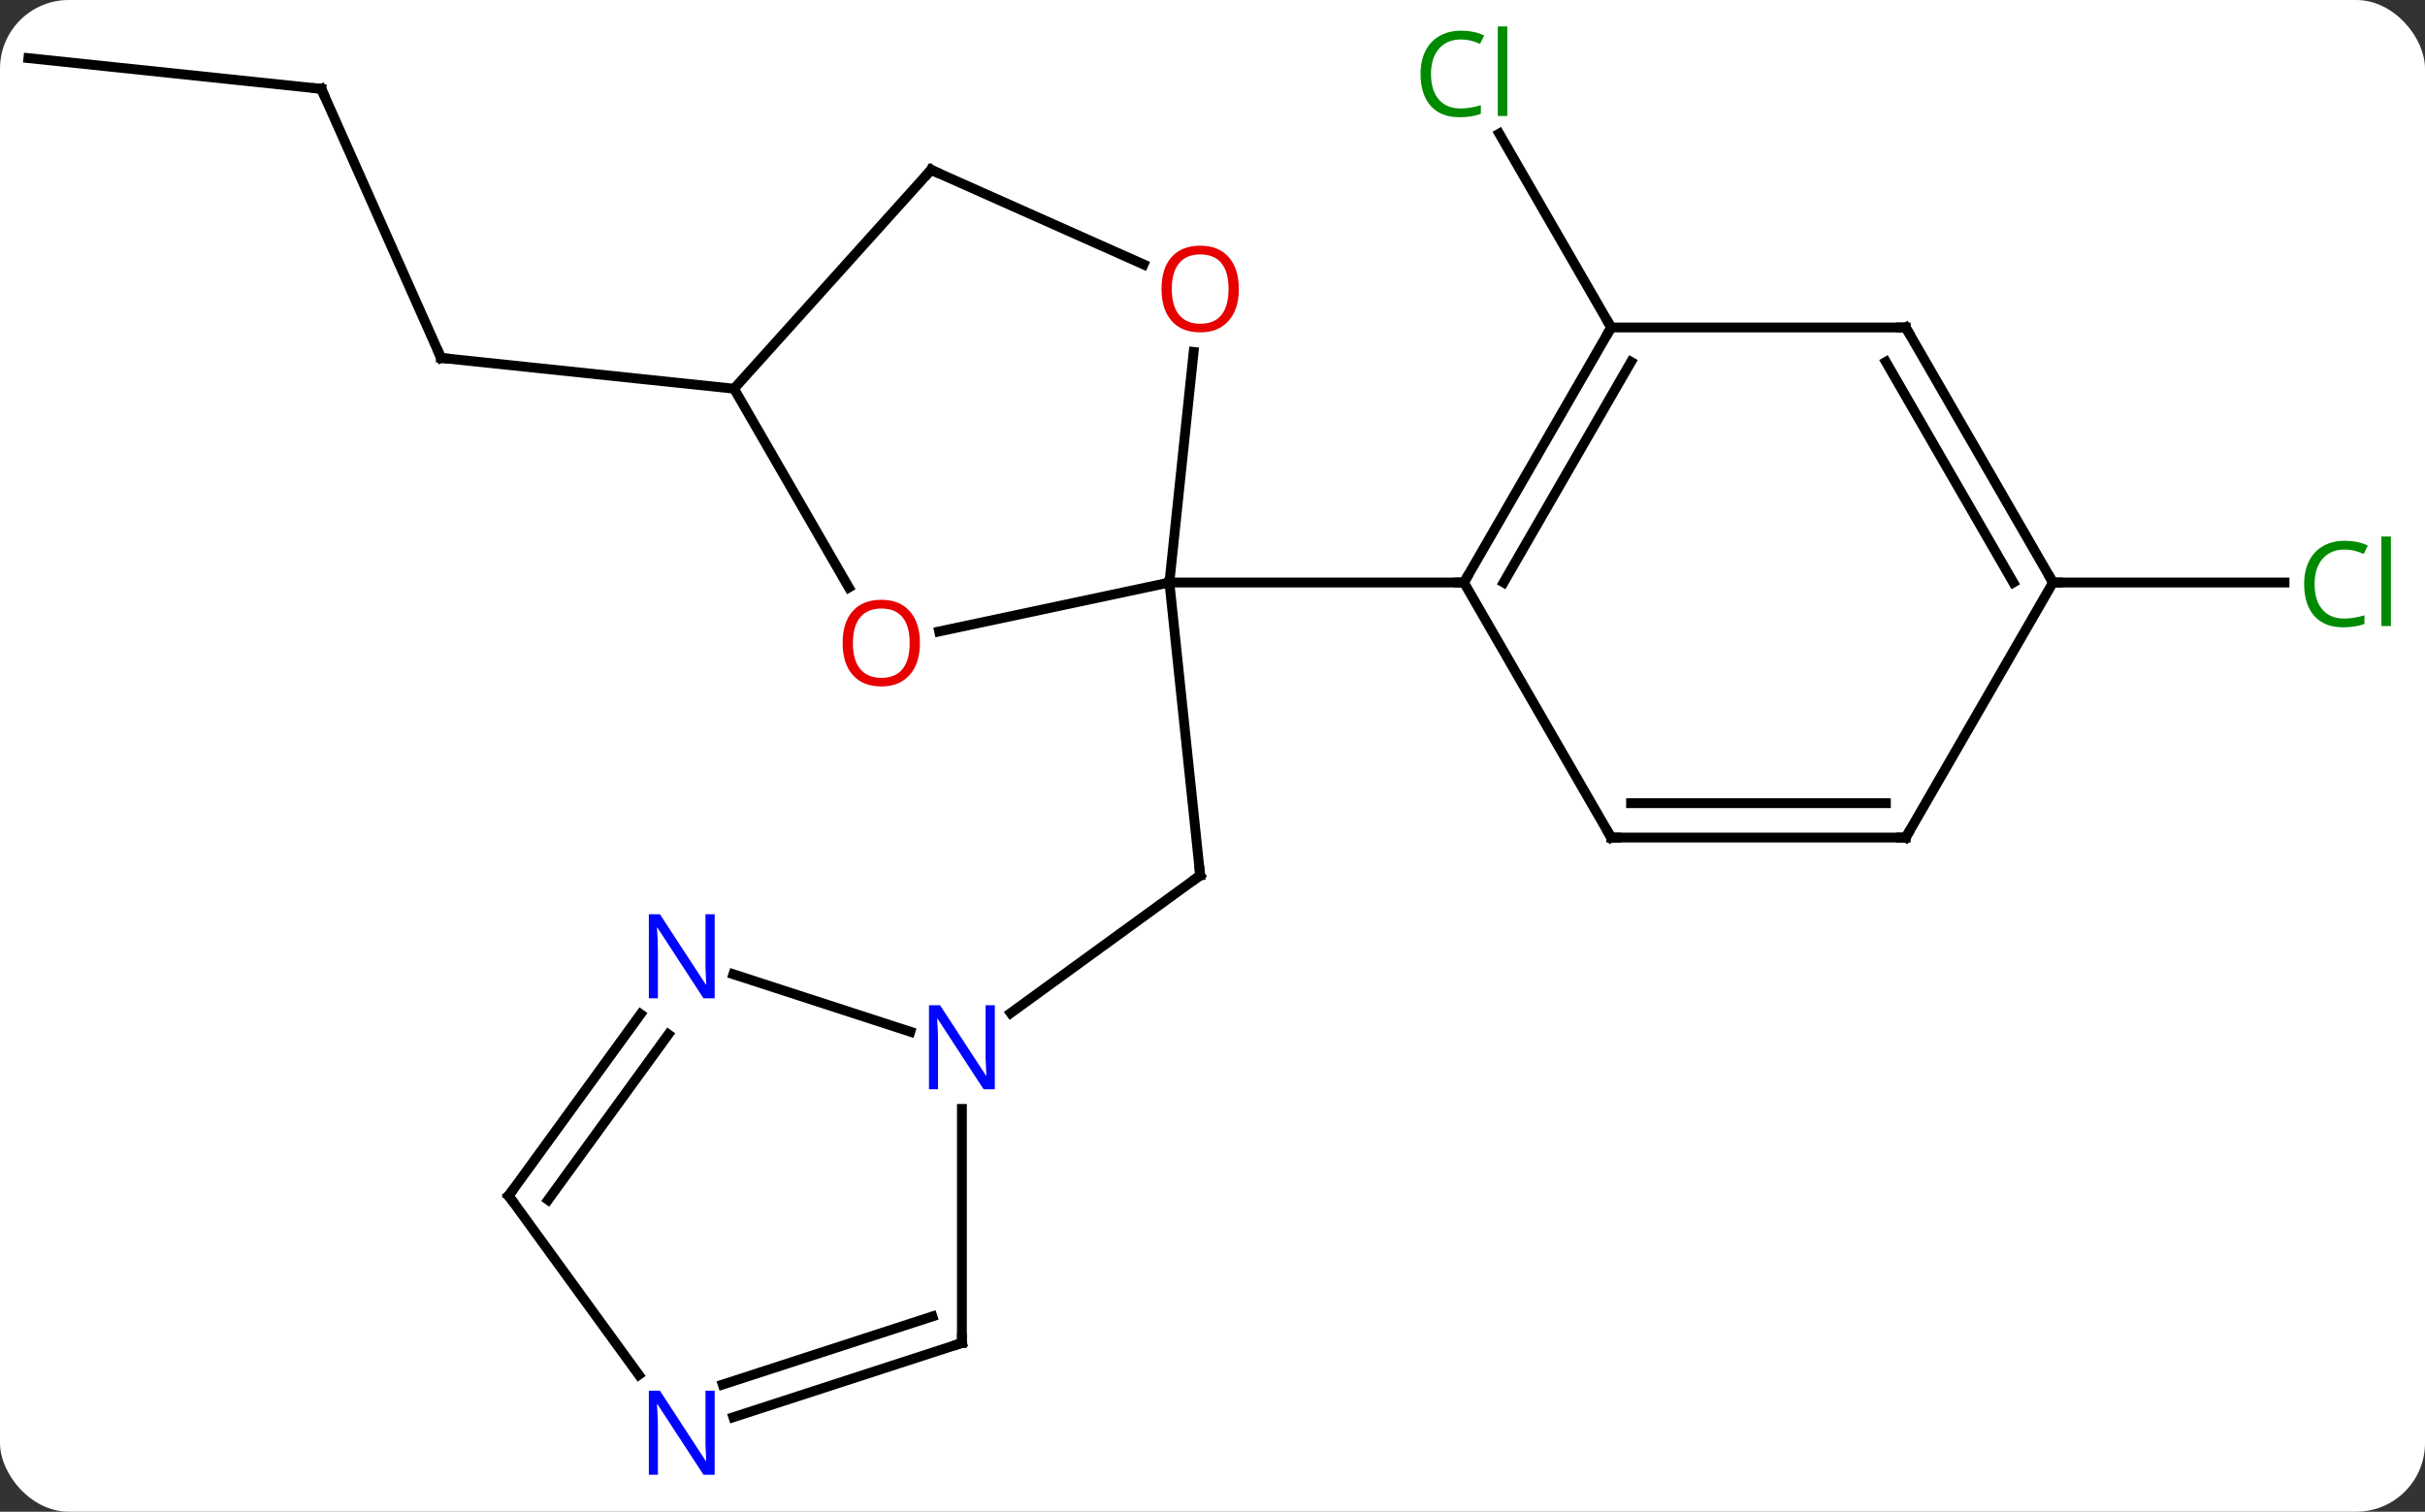 <svg width="247" viewBox="0 0 247 154" style="fill-opacity:1; color-rendering:auto; color-interpolation:auto; text-rendering:auto; stroke:black; stroke-linecap:square; stroke-miterlimit:10; shape-rendering:auto; stroke-opacity:1; fill:black; stroke-dasharray:none; font-weight:normal; stroke-width:1; font-family:'Open Sans'; font-style:normal; stroke-linejoin:miter; font-size:12; stroke-dashoffset:0; image-rendering:auto;" height="154" class="cas-substance-image" xmlns:xlink="http://www.w3.org/1999/xlink" xmlns="http://www.w3.org/2000/svg"><rect x="0" y="0" width="247" height="154" fill="#333333" stroke="none"/><svg class="cas-substance-single-component"><rect y="0" x="0" width="247" stroke="none" ry="7" rx="7" height="154" fill="white" class="cas-substance-group"/><svg y="0" x="0" width="247" viewBox="0 0 247 154" style="fill:black;" height="154" class="cas-substance-single-component-image"><svg><g><g transform="translate(121,76)" style="text-rendering:geometricPrecision; color-rendering:optimizeQuality; color-interpolation:linearRGB; stroke-linecap:butt; image-rendering:optimizeQuality;"><line y2="-16.659" y1="13.176" x2="-1.89" x1="1.245" style="fill:none;"/><line y2="27.199" y1="13.176" x2="-18.055" x1="1.245" style="fill:none;"/><line y2="-42.639" y1="-62.389" x2="43.11" x1="31.708" style="fill:none;"/><line y2="-66.945" y1="-39.537" x2="-88.272" x1="-76.071" style="fill:none;"/><line y2="-36.402" y1="-39.537" x2="-46.236" x1="-76.071" style="fill:none;"/><line y2="-70.08" y1="-66.945" x2="-118.11" x1="-88.272" style="fill:none;"/><line y2="-16.659" y1="-16.659" x2="88.11" x1="111.692" style="fill:none;"/><line y2="-11.675" y1="-16.659" x2="-25.342" x1="-1.89" style="fill:none;"/><line y2="-40.153" y1="-16.659" x2="0.579" x1="-1.89" style="fill:none;"/><line y2="-16.659" y1="-16.659" x2="28.11" x1="-1.89" style="fill:none;"/><line y2="-36.402" y1="-16.15" x2="-46.236" x1="-34.543" style="fill:none;"/><line y2="-58.698" y1="-49.061" x2="-26.163" x1="-4.52" style="fill:none;"/><line y2="-58.698" y1="-36.402" x2="-26.163" x1="-46.236" style="fill:none;"/><line y2="-42.639" y1="-16.659" x2="43.11" x1="28.11" style="fill:none;"/><line y2="-39.139" y1="-16.659" x2="45.131" x1="32.151" style="fill:none;"/><line y2="9.321" y1="-16.659" x2="43.11" x1="28.11" style="fill:none;"/><line y2="-42.639" y1="-42.639" x2="73.11" x1="43.11" style="fill:none;"/><line y2="9.321" y1="9.321" x2="73.11" x1="43.11" style="fill:none;"/><line y2="5.821" y1="5.821" x2="71.089" x1="45.131" style="fill:none;"/><line y2="-16.659" y1="-42.639" x2="88.11" x1="73.11" style="fill:none;"/><line y2="-16.659" y1="-39.139" x2="84.069" x1="71.089" style="fill:none;"/><line y2="-16.659" y1="9.321" x2="88.11" x1="73.11" style="fill:none;"/><line y2="60.81" y1="36.966" x2="-23.025" x1="-23.025" style="fill:none;"/><line y2="23.247" y1="29.103" x2="-46.304" x1="-28.279" style="fill:none;"/><line y2="68.373" y1="60.81" x2="-46.304" x1="-23.025" style="fill:none;"/><line y2="65.044" y1="58.106" x2="-47.386" x1="-26.028" style="fill:none;"/><line y2="45.81" y1="27.314" x2="-69.192" x1="-55.753" style="fill:none;"/><line y2="46.233" y1="29.372" x2="-65.173" x1="-52.922" style="fill:none;"/><line y2="45.81" y1="64.056" x2="-69.192" x1="-55.935" style="fill:none;"/><path style="fill:none; stroke-miterlimit:5;" d="M1.193 12.679 L1.245 13.176 L0.841 13.47"/></g><g transform="translate(121,76)" style="stroke-linecap:butt; fill:rgb(0,138,0); text-rendering:geometricPrecision; color-rendering:optimizeQuality; image-rendering:optimizeQuality; font-family:'Open Sans'; stroke:rgb(0,138,0); color-interpolation:linearRGB; stroke-miterlimit:5;"><path style="stroke:none;" d="M27.801 -71.981 Q26.395 -71.981 25.575 -71.044 Q24.755 -70.106 24.755 -68.466 Q24.755 -66.794 25.544 -65.872 Q26.333 -64.95 27.786 -64.95 Q28.692 -64.95 29.833 -65.278 L29.833 -64.403 Q28.942 -64.059 27.645 -64.059 Q25.755 -64.059 24.723 -65.216 Q23.692 -66.372 23.692 -68.481 Q23.692 -69.809 24.184 -70.802 Q24.676 -71.794 25.614 -72.333 Q26.551 -72.872 27.817 -72.872 Q29.161 -72.872 30.176 -72.388 L29.755 -71.528 Q28.77 -71.981 27.801 -71.981 ZM32.528 -64.184 L31.559 -64.184 L31.559 -73.309 L32.528 -73.309 L32.528 -64.184 Z"/><path style="fill:none; stroke:black;" d="M-76.274 -39.994 L-76.071 -39.537 L-75.574 -39.485"/><path style="fill:none; stroke:black;" d="M-88.069 -66.488 L-88.272 -66.945 L-88.769 -66.997"/><path style="stroke:none;" d="M117.801 -20.018 Q116.395 -20.018 115.575 -19.081 Q114.754 -18.143 114.754 -16.503 Q114.754 -14.831 115.544 -13.909 Q116.333 -12.987 117.786 -12.987 Q118.692 -12.987 119.833 -13.315 L119.833 -12.44 Q118.942 -12.097 117.645 -12.097 Q115.754 -12.097 114.723 -13.253 Q113.692 -14.409 113.692 -16.518 Q113.692 -17.846 114.184 -18.839 Q114.676 -19.831 115.614 -20.37 Q116.551 -20.909 117.817 -20.909 Q119.161 -20.909 120.176 -20.425 L119.754 -19.565 Q118.77 -20.018 117.801 -20.018 ZM122.528 -12.222 L121.559 -12.222 L121.559 -21.346 L122.528 -21.346 L122.528 -12.222 Z"/><path style="fill:rgb(230,0,0); stroke:none;" d="M-27.299 -10.492 Q-27.299 -8.43 -28.338 -7.25 Q-29.377 -6.07 -31.22 -6.07 Q-33.111 -6.07 -34.142 -7.234 Q-35.173 -8.399 -35.173 -10.508 Q-35.173 -12.602 -34.142 -13.75 Q-33.111 -14.899 -31.22 -14.899 Q-29.361 -14.899 -28.33 -13.727 Q-27.299 -12.555 -27.299 -10.492 ZM-34.127 -10.492 Q-34.127 -8.758 -33.384 -7.852 Q-32.642 -6.945 -31.22 -6.945 Q-29.799 -6.945 -29.072 -7.844 Q-28.345 -8.742 -28.345 -10.492 Q-28.345 -12.227 -29.072 -13.117 Q-29.799 -14.008 -31.22 -14.008 Q-32.642 -14.008 -33.384 -13.11 Q-34.127 -12.211 -34.127 -10.492 Z"/><path style="fill:rgb(230,0,0); stroke:none;" d="M5.183 -46.564 Q5.183 -44.502 4.143 -43.322 Q3.104 -42.142 1.261 -42.142 Q-0.63 -42.142 -1.661 -43.306 Q-2.692 -44.471 -2.692 -46.58 Q-2.692 -48.674 -1.661 -49.822 Q-0.63 -50.971 1.261 -50.971 Q3.12 -50.971 4.151 -49.799 Q5.183 -48.627 5.183 -46.564 ZM-1.646 -46.564 Q-1.646 -44.83 -0.903 -43.924 Q-0.161 -43.017 1.261 -43.017 Q2.683 -43.017 3.409 -43.916 Q4.136 -44.814 4.136 -46.564 Q4.136 -48.299 3.409 -49.189 Q2.683 -50.08 1.261 -50.08 Q-0.161 -50.08 -0.903 -49.181 Q-1.646 -48.283 -1.646 -46.564 Z"/><path style="fill:none; stroke:black;" d="M-25.706 -58.495 L-26.163 -58.698 L-26.497 -58.326"/><path style="fill:none; stroke:black;" d="M28.36 -17.092 L28.11 -16.659 L27.61 -16.659"/><path style="fill:none; stroke:black;" d="M42.86 -42.206 L43.11 -42.639 L42.86 -43.072"/><path style="fill:none; stroke:black;" d="M42.86 8.888 L43.11 9.321 L43.61 9.321"/><path style="fill:none; stroke:black;" d="M72.61 -42.639 L73.11 -42.639 L73.36 -42.206"/><path style="fill:none; stroke:black;" d="M72.61 9.321 L73.11 9.321 L73.36 8.888"/><path style="fill:none; stroke:black;" d="M87.86 -17.092 L88.11 -16.659 L88.61 -16.659"/><path style="fill:rgb(0,5,255); stroke:none;" d="M-19.673 34.966 L-20.814 34.966 L-25.502 27.779 L-25.548 27.779 Q-25.455 29.044 -25.455 30.091 L-25.455 34.966 L-26.377 34.966 L-26.377 26.404 L-25.252 26.404 L-20.58 33.56 L-20.533 33.56 Q-20.533 33.404 -20.58 32.544 Q-20.627 31.685 -20.611 31.31 L-20.611 26.404 L-19.673 26.404 L-19.673 34.966 Z"/><path style="fill:none; stroke:black;" d="M-23.025 60.31 L-23.025 60.81 L-23.5 60.965"/><path style="fill:rgb(0,5,255); stroke:none;" d="M-48.206 25.696 L-49.347 25.696 L-54.035 18.509 L-54.081 18.509 Q-53.988 19.774 -53.988 20.821 L-53.988 25.696 L-54.91 25.696 L-54.91 17.134 L-53.785 17.134 L-49.113 24.29 L-49.066 24.29 Q-49.066 24.134 -49.113 23.274 Q-49.16 22.415 -49.144 22.04 L-49.144 17.134 L-48.206 17.134 L-48.206 25.696 Z"/><path style="fill:rgb(0,5,255); stroke:none;" d="M-48.206 74.236 L-49.347 74.236 L-54.035 67.049 L-54.081 67.049 Q-53.988 68.314 -53.988 69.361 L-53.988 74.236 L-54.91 74.236 L-54.91 65.674 L-53.785 65.674 L-49.113 72.83 L-49.066 72.83 Q-49.066 72.674 -49.113 71.814 Q-49.16 70.955 -49.144 70.58 L-49.144 65.674 L-48.206 65.674 L-48.206 74.236 Z"/><path style="fill:none; stroke:black;" d="M-68.898 45.406 L-69.192 45.81 L-68.898 46.215"/></g></g></svg></svg></svg></svg>